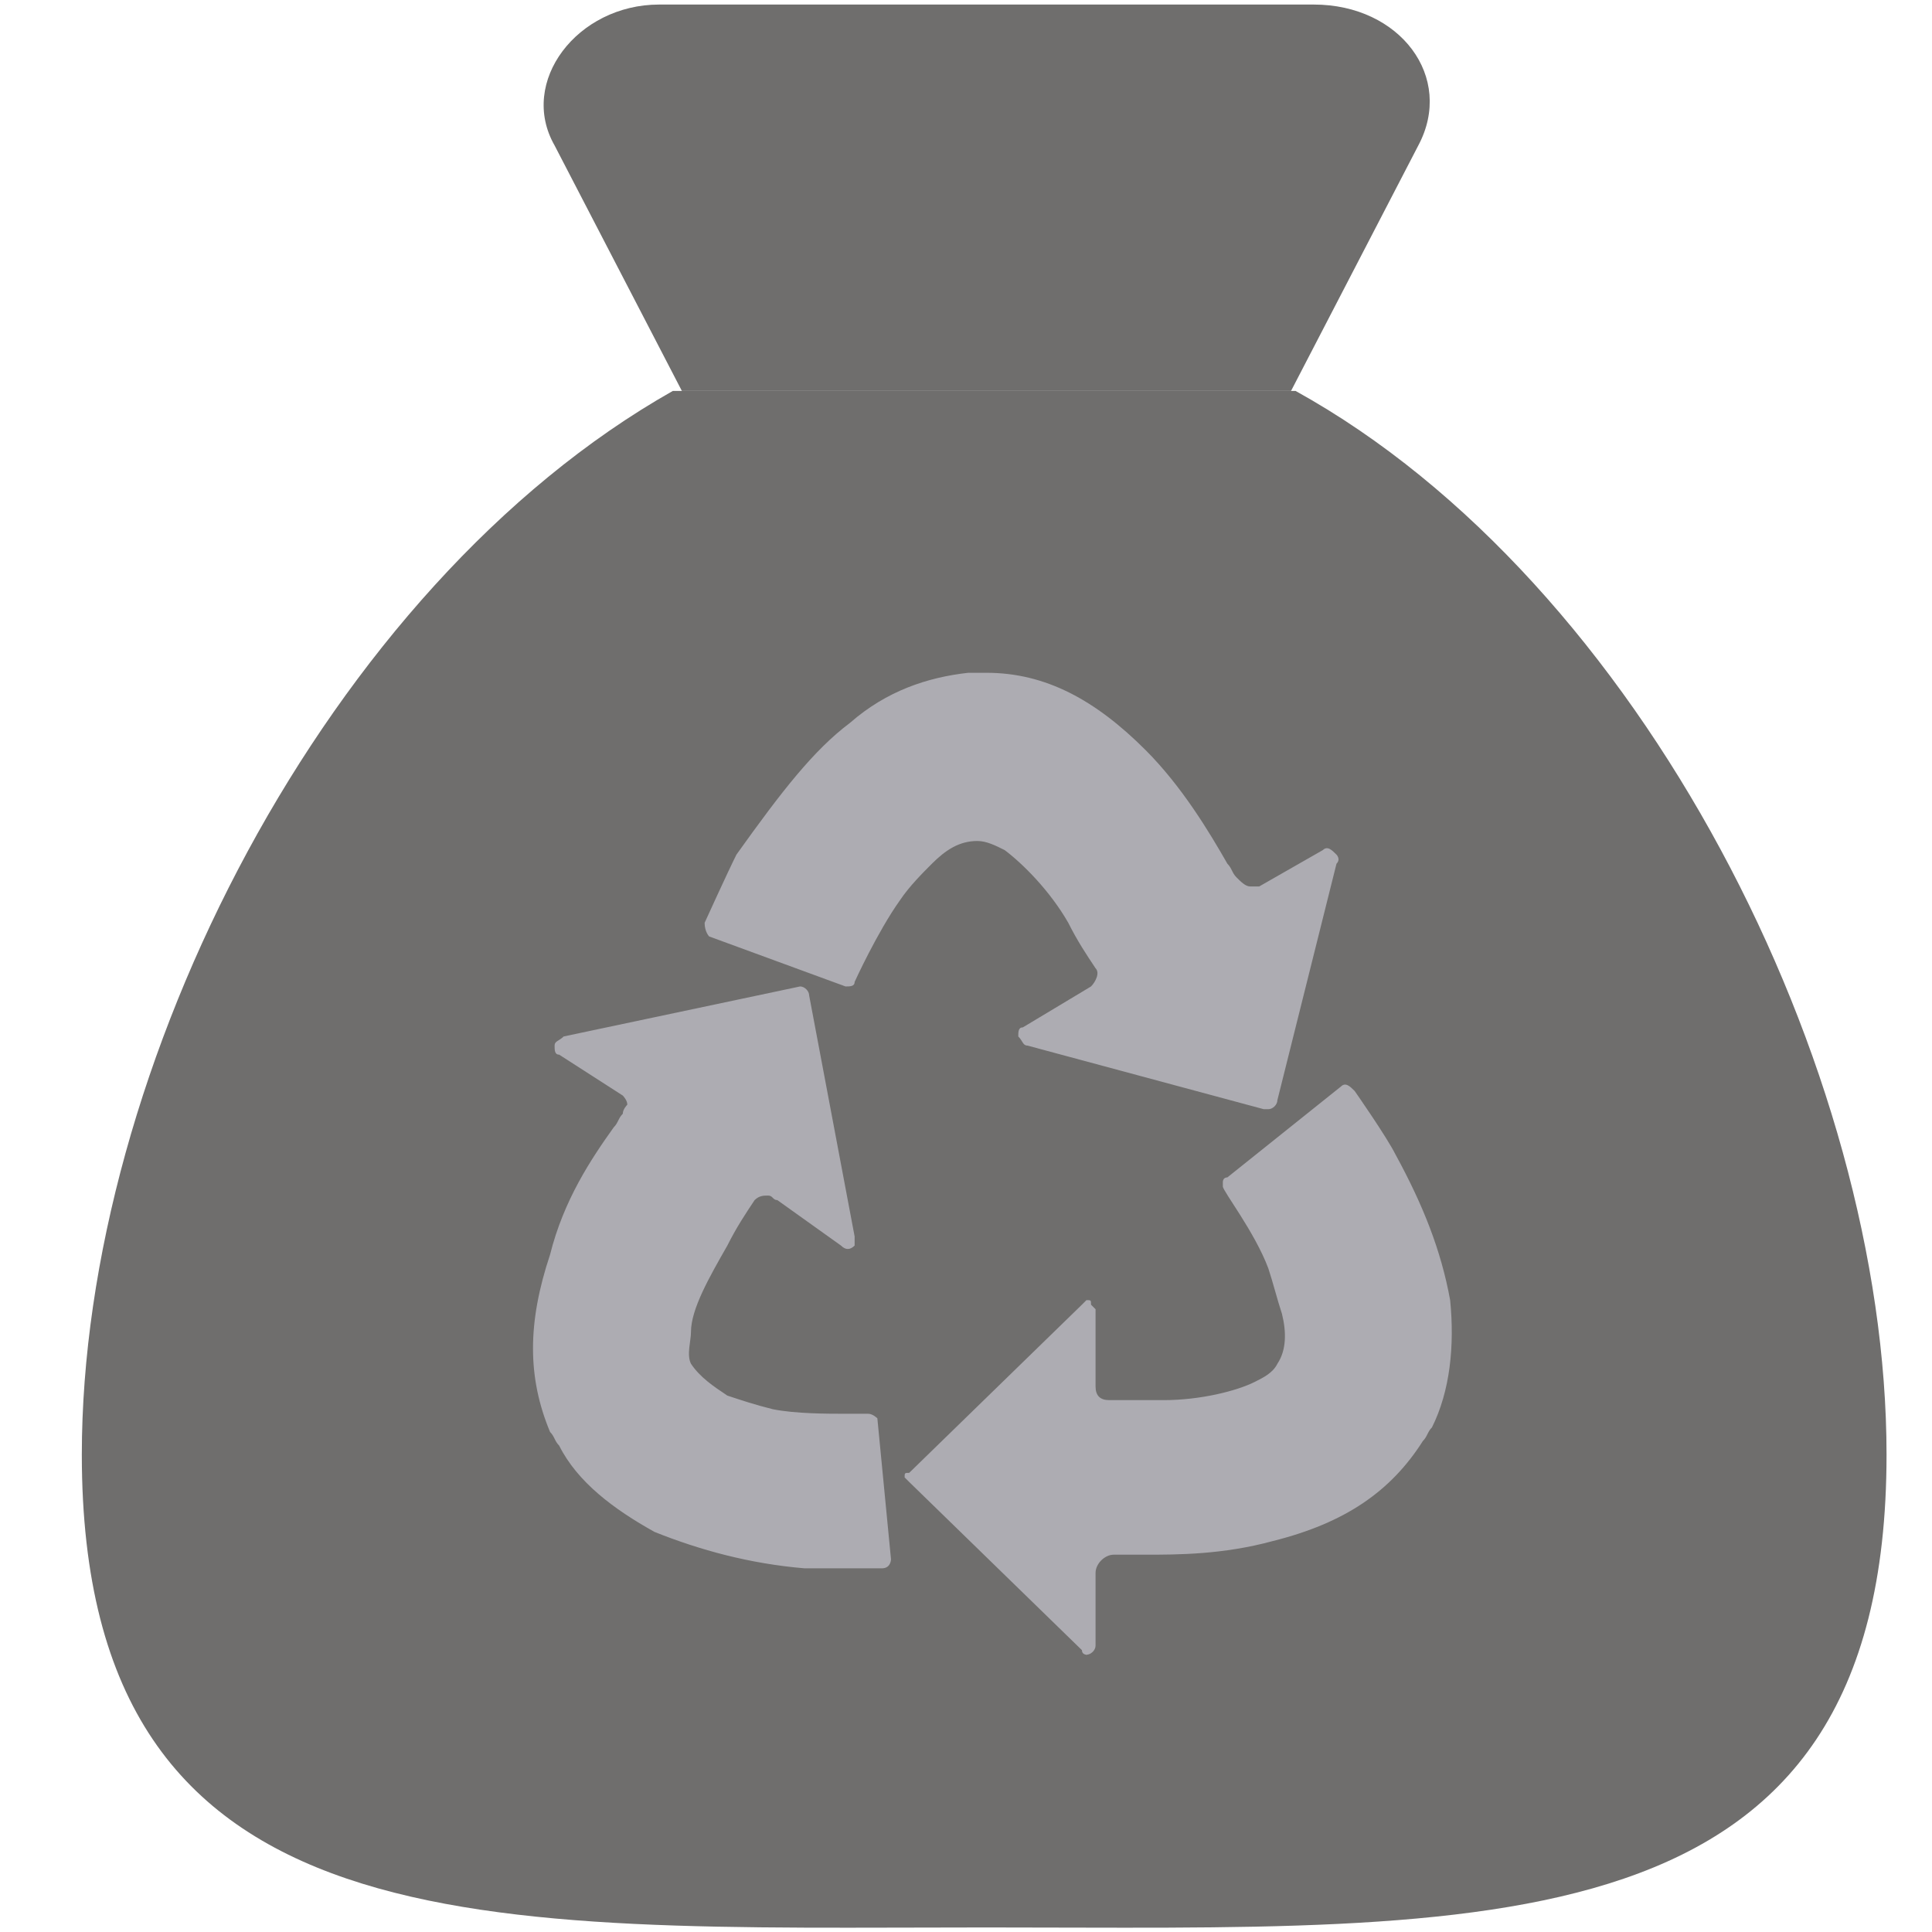 <?xml version="1.0" encoding="utf-8"?>
<!-- Generator: Adobe Illustrator 19.0.0, SVG Export Plug-In . SVG Version: 6.00 Build 0)  -->
<svg version="1.1" id="Laag_1" xmlns="http://www.w3.org/2000/svg" xmlns:xlink="http://www.w3.org/1999/xlink" x="0px" y="0px"
	 viewBox="0 0 42.5 42.5" style="enable-background:new 0 0 42.5 42.5;" xml:space="preserve">
<style type="text/css">
	.st0{fill:#FFFFFF;}
	.st1{fill:#ADACB2;}
	.st2{fill:#6F6E6D;}
</style>
<rect id="XMLID_1_" class="st0" width="42.5" height="42.5"/>
<rect id="XMLID_83_" x="8.7" y="14.7" class="st1" width="26.5" height="21.7"/>
<g id="XMLID_82_">
	<path id="XMLID_84_" class="st2" d="M21.7,42.4c11,0,19.8,0.6,19.8-10.4c0-8.5-5.4-19.2-13-23.4h-3.7h-6.3h-3.7
		c-7.6,4.3-13,14.9-13,23.4C1.8,43,10.7,42.4,21.7,42.4z M13.5,24.8c0.1-0.1,0.1-0.2,0.2-0.3c0-0.1,0.1-0.2,0.1-0.2
		c0-0.1-0.1-0.2-0.1-0.2l-1.4-0.9c-0.1,0-0.1-0.1-0.1-0.2c0-0.1,0.1-0.1,0.2-0.2l5.2-1.1c0,0,0,0,0,0c0.1,0,0.2,0.1,0.2,0.2l1,5.3
		c0,0.1,0,0.1,0,0.2c-0.1,0.1-0.2,0.1-0.3,0l-1.4-1c-0.1,0-0.1-0.1-0.2-0.1c-0.1,0-0.2,0-0.3,0.1c-0.2,0.3-0.4,0.6-0.6,1
		c-0.4,0.7-0.8,1.4-0.8,1.9c0,0.2-0.1,0.5,0,0.7c0.2,0.3,0.5,0.5,0.8,0.7c0.3,0.1,0.6,0.2,1,0.3c0.5,0.1,1.2,0.1,1.6,0.1
		c0.3,0,0.4,0,0.5,0c0.1,0,0.2,0.1,0.2,0.1l0.3,3.1c0,0,0,0.2-0.2,0.2c0,0-0.3,0-0.7,0c-0.5,0-0.8,0-1,0c-1.2-0.1-2.3-0.4-3.3-0.8
		c-0.9-0.5-1.7-1.1-2.1-1.9c-0.1-0.1-0.1-0.2-0.2-0.3c-0.5-1.2-0.5-2.4,0-3.9C12.4,26.4,13,25.5,13.5,24.8z M18.7,15.9
		c0.8-0.7,1.7-1,2.6-1.1c0.1,0,0.2,0,0.4,0c1.3,0,2.4,0.6,3.5,1.7c0.8,0.8,1.4,1.8,1.8,2.5c0.1,0.1,0.1,0.2,0.2,0.3
		c0.1,0.1,0.2,0.2,0.3,0.2c0.1,0,0.1,0,0.2,0l1.4-0.8c0.1-0.1,0.2,0,0.3,0.1c0,0,0.1,0.1,0,0.2l-1.3,5.2c0,0.1-0.1,0.2-0.2,0.2
		c0,0,0,0-0.1,0l-5.2-1.4c-0.1,0-0.1-0.1-0.2-0.2c0-0.1,0-0.2,0.1-0.2l1.5-0.9c0.1-0.1,0.2-0.3,0.1-0.4c-0.2-0.3-0.4-0.6-0.6-1
		c-0.4-0.7-1-1.3-1.4-1.6c-0.2-0.1-0.4-0.2-0.6-0.2c-0.4,0-0.7,0.2-1,0.5c-0.2,0.2-0.5,0.5-0.7,0.8c-0.5,0.7-1,1.8-1,1.8
		c0,0.1-0.1,0.1-0.2,0.1l-3-1.1c0,0-0.1-0.1-0.1-0.3c0,0,0.5-1.1,0.7-1.5C17.2,17.4,17.9,16.5,18.7,15.9z M24.1,34.6l0,1.6
		c0,0.1-0.1,0.2-0.2,0.2c0,0-0.1,0-0.1-0.1L20,32.6c0,0-0.1-0.1-0.1-0.1c0-0.1,0-0.1,0.1-0.1l3.8-3.7c0,0,0.1-0.1,0.1-0.1
		c0.1,0,0.1,0,0.1,0.1c0,0,0.1,0.1,0.1,0.1l0,1.7c0,0.2,0.1,0.3,0.3,0.3c0.2,0,0.4,0,0.7,0c0.2,0,0.3,0,0.5,0c0.8,0,1.6-0.2,2-0.4
		c0.2-0.1,0.4-0.2,0.5-0.4c0.2-0.3,0.2-0.7,0.1-1.1c-0.1-0.3-0.2-0.7-0.3-1c-0.3-0.8-1-1.7-1-1.8c0,0,0-0.1,0-0.1c0,0,0-0.1,0.1-0.1
		l2.5-2c0.1-0.1,0.2,0,0.3,0.1c0,0,0.7,1,0.9,1.4c0.6,1.1,1,2.1,1.2,3.2c0.1,1,0,2-0.4,2.8c-0.1,0.1-0.1,0.2-0.2,0.3
		c-0.7,1.1-1.7,1.8-3.3,2.2c-1.1,0.3-2.1,0.3-2.8,0.3c-0.1,0-0.2,0-0.3,0c-0.1,0-0.2,0-0.4,0l0,0C24.3,34.2,24.1,34.4,24.1,34.6z"/>
	<path id="XMLID_71_" class="st2" d="M15,8.6h13.4l2.8-5.4c0.8-1.5-0.4-3.1-2.3-3.1h-7.2h-7.2c-1.8,0-3.1,1.7-2.3,3.1L15,8.6z"/>
</g>
</svg>

